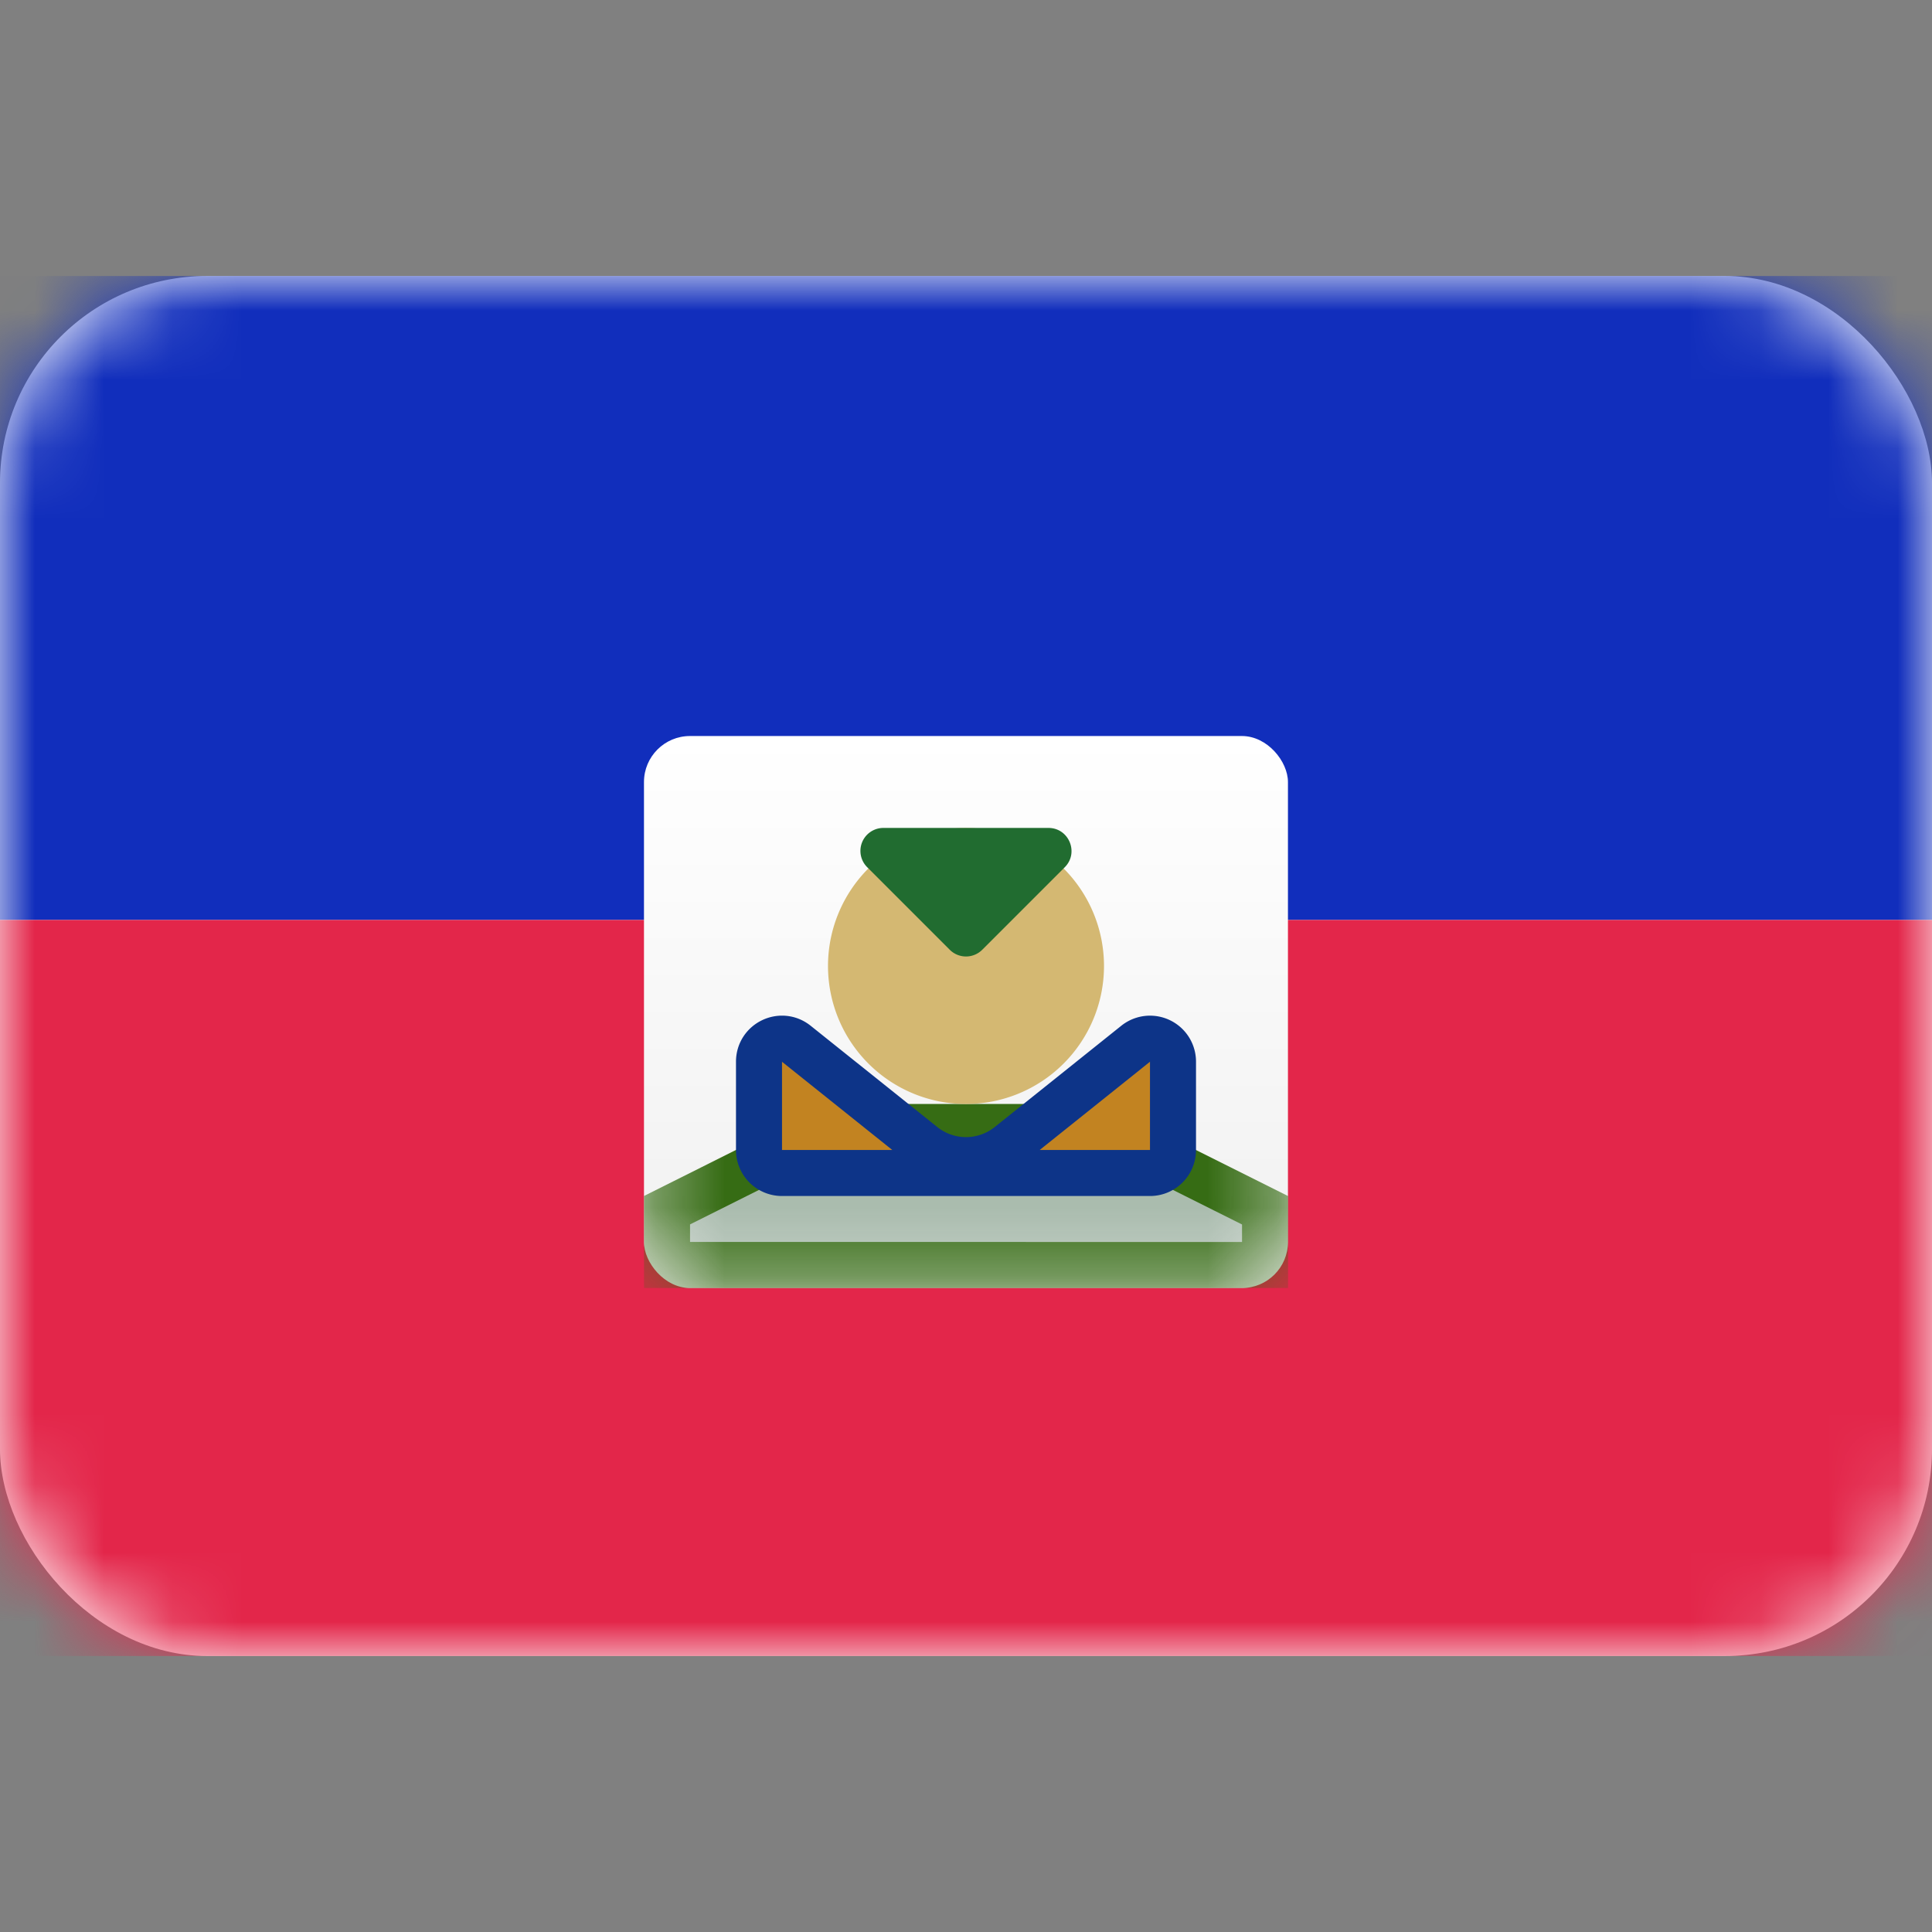 <svg xmlns="http://www.w3.org/2000/svg" fill="none" viewBox="0 0 28 28" focusable="false"><rect x="0" y="0" width="28" height="28" fill="#808080" stroke="none"/><rect width="28" height="20" y="4" fill="#fff" rx="3"/><mask id="Haiti_svg__a" width="28" height="20" x="0" y="4" maskUnits="userSpaceOnUse" style="mask-type:luminance"><rect width="28" height="20" y="4" fill="#fff" rx="3"/></mask><g mask="url(#Haiti_svg__a)"><path fill="#112EBC" fill-rule="evenodd" d="M0 13.333h28V4H0z" clip-rule="evenodd"/><path fill="#E3264A" fill-rule="evenodd" d="M0 24h28V13.333H0z" clip-rule="evenodd"/><rect width="9.333" height="8" x="9.333" y="10.667" fill="url(#Haiti_svg__b)" rx=".667"/><mask id="Haiti_svg__c" width="10" height="9" x="9" y="10" maskUnits="userSpaceOnUse" style="mask-type:luminance"><rect width="9.333" height="8" x="9.333" y="10.667" fill="#fff" rx=".667"/></mask><g mask="url(#Haiti_svg__c)"><path fill="#AABCAE" stroke="#366C14" stroke-width=".667" d="M9.667 18.333v-.794l1.919-.96a2.333 2.333 0 0 1 1.043-.246h2.742c.362 0 .719.085 1.043.247l1.92.96v.793z"/><path fill="#D4B872" fill-rule="evenodd" d="M14 16a2 2 0 1 0 0-4 2 2 0 0 0 0 4" clip-rule="evenodd"/><path fill="#C28321" stroke="#0D3488" stroke-width=".667" d="M11 15.387c0-.28.323-.435.541-.26l1.834 1.467a1 1 0 0 0 1.25 0l1.833-1.467a.333.333 0 0 1 .542.26v1.28c0 .184-.15.333-.333.333h-5.334a.333.333 0 0 1-.333-.333z"/><path fill="#216C30" fill-rule="evenodd" d="M12.569 12.569a.333.333 0 0 1 .236-.57h2.39c.297 0 .446.36.236.57l-1.195 1.195a.333.333 0 0 1-.472 0z" clip-rule="evenodd"/></g></g><defs><linearGradient id="Haiti_svg__b" x1="9.333" x2="9.333" y1="10.667" y2="18.667" gradientUnits="userSpaceOnUse"><stop stop-color="#fff"/><stop offset="1" stop-color="#F0F0F0"/></linearGradient></defs></svg>